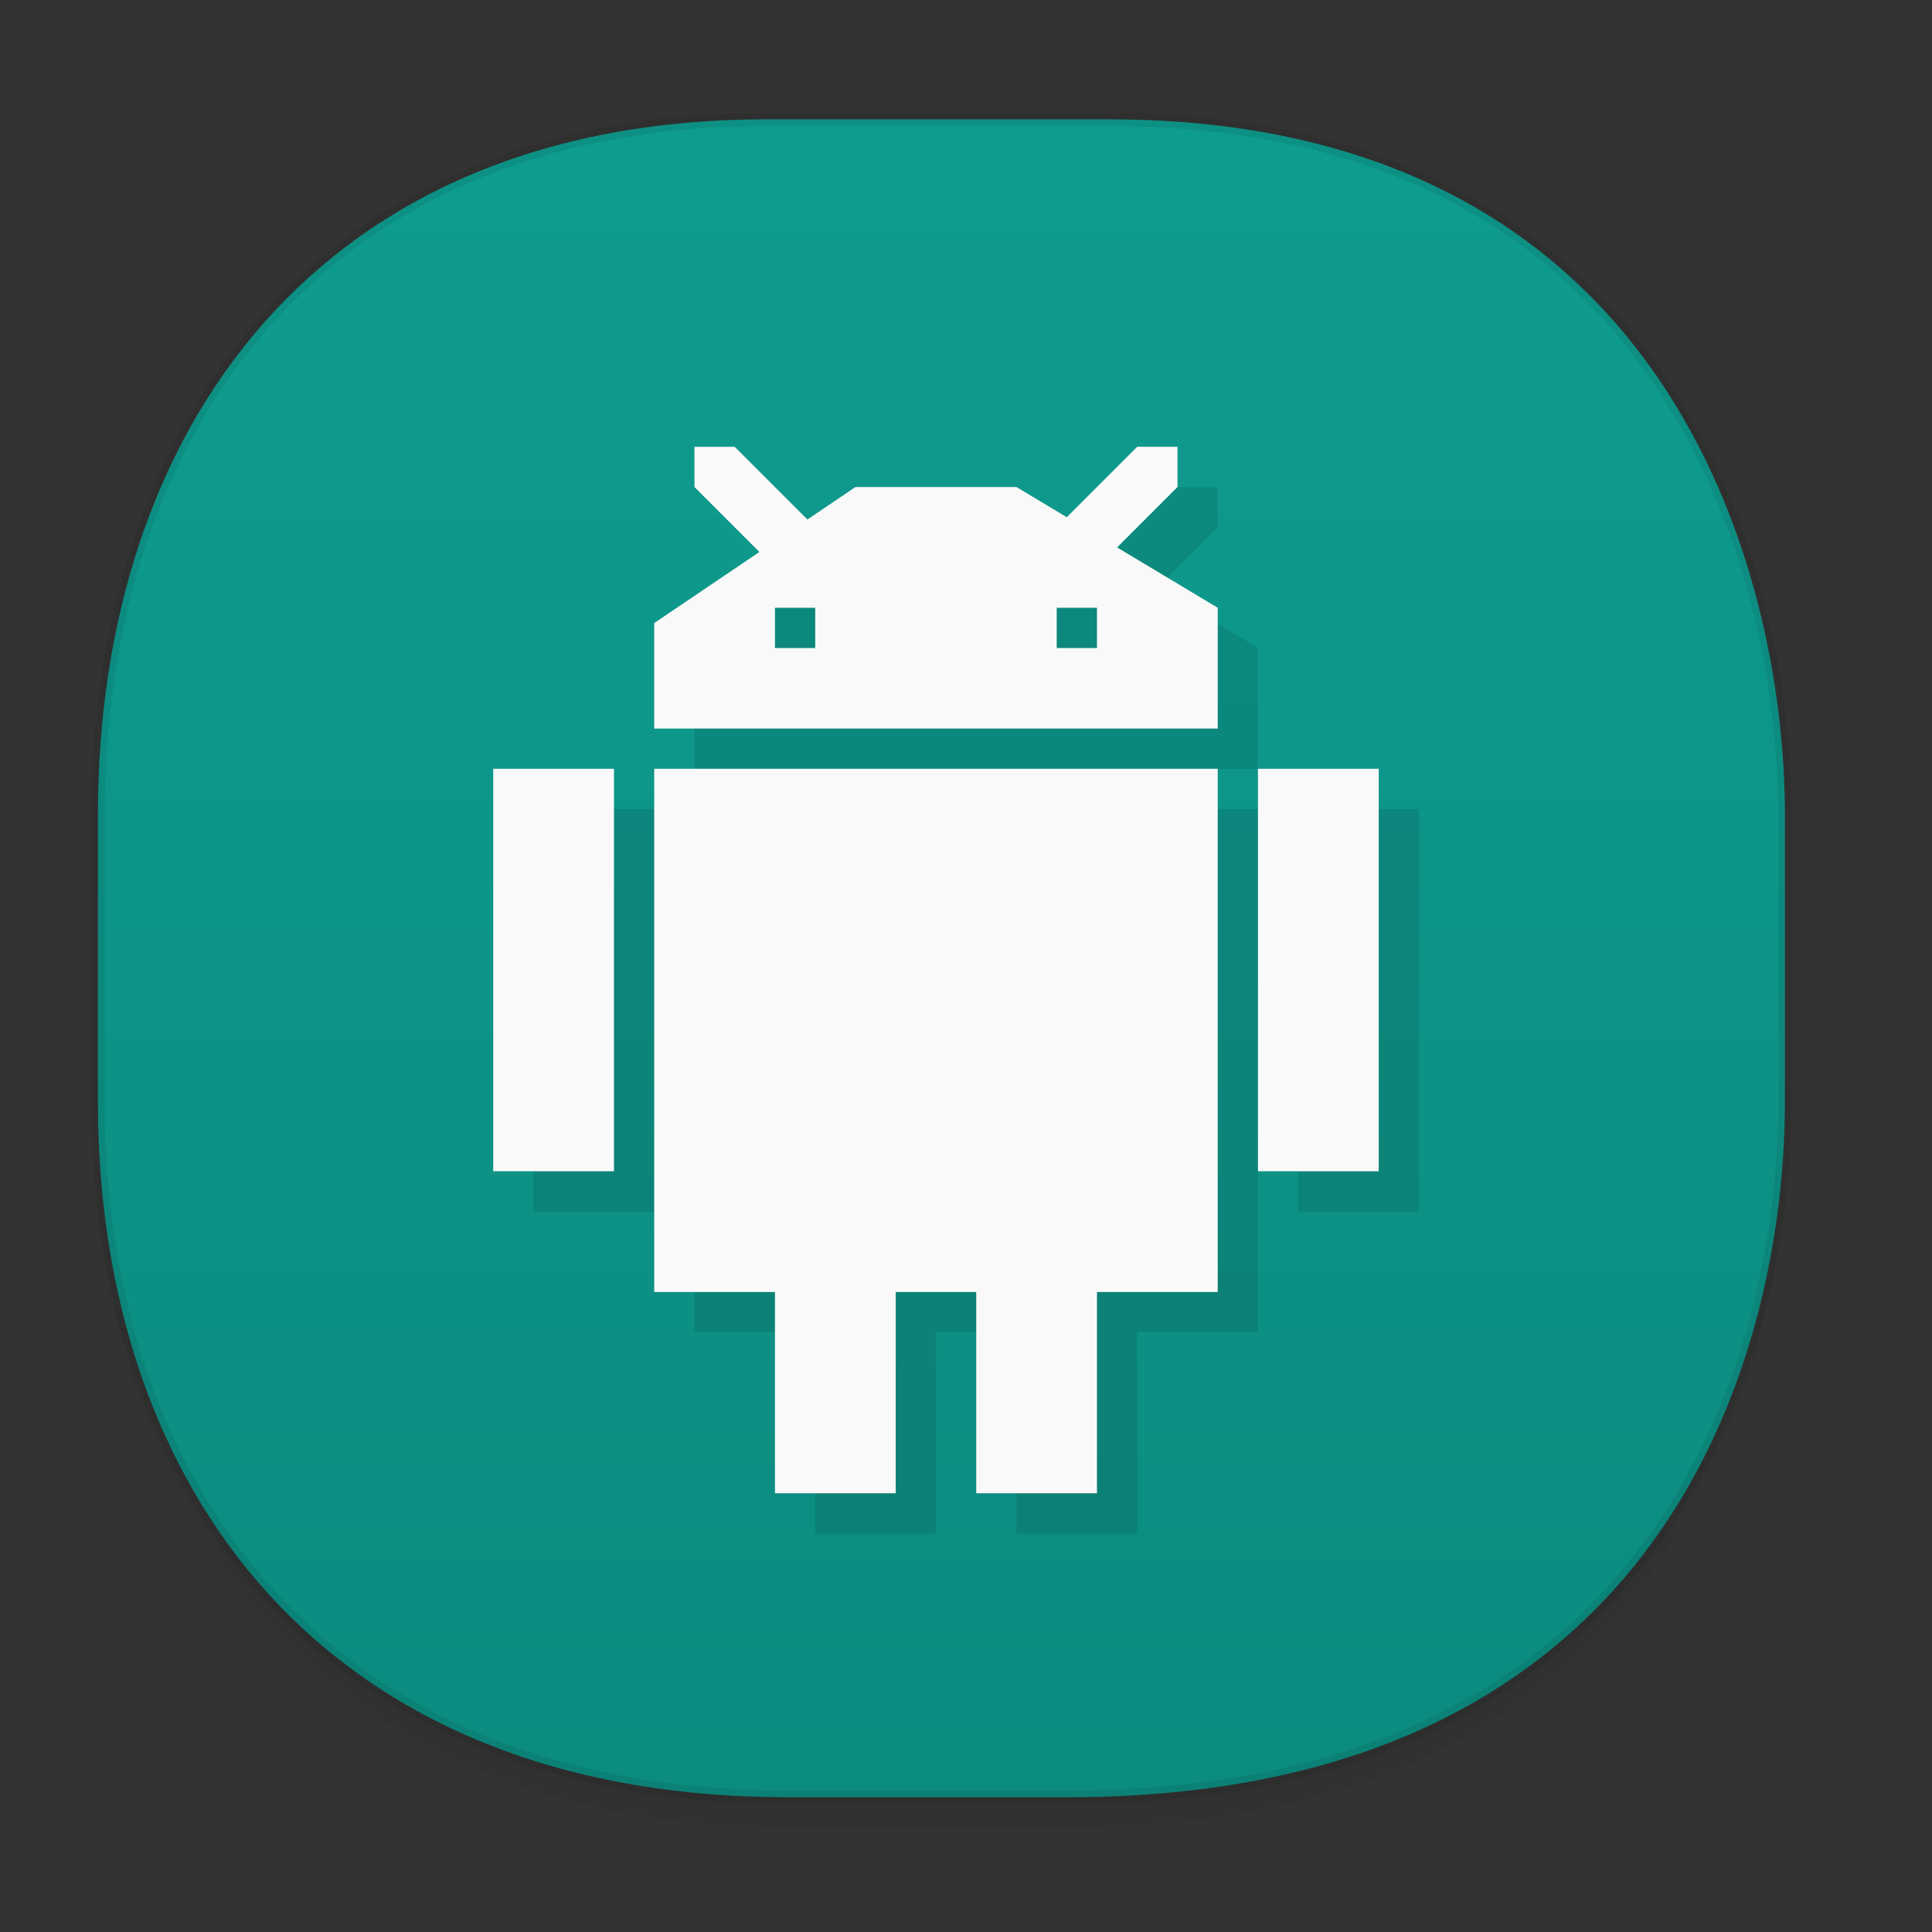 <svg xmlns="http://www.w3.org/2000/svg" xmlns:xlink="http://www.w3.org/1999/xlink" width="48" height="48" version="1.1" id="svg38"><rect width="100%" height="100%" fill="#333333" stroke="none"/><defs id="defs22"><linearGradient id="linearGradient4488"><stop id="stop4490" offset="0" stop-color="#000" stop-opacity=".047"/><stop id="stop4492" offset="1" stop-color="#000" stop-opacity="0"/></linearGradient><style id="style4511"/><style id="style4511-26"/><style id="style4511-9"/><style id="style4552"/><style id="style4511-2"/><linearGradient gradientTransform="translate(-63.205 2.216) scale(.304)" xlink:href="#linearGradient4488" id="linearGradient4160" x1="288.112" y1="141.785" x2="287.575" y2="79.008" gradientUnits="userSpaceOnUse"/><linearGradient gradientUnits="userSpaceOnUse" gradientTransform="rotate(-90 -8.496 57.564)" x2="47" x1="1" id="linearGradient3764"><stop offset="0" id="stop2-367535" stop-color="#0c8a7e"/><stop offset="1" id="stop4-6" stop-color="#0e9c8f"/></linearGradient><linearGradient xlink:href="#linearGradient3764" id="linearGradient1203" x1="2.266" y1="23.808" x2="44.513" y2="23.808" gradientUnits="userSpaceOnUse"/></defs><style id="style4485" type="text/css"/><path d="M2.433 26.443v1.668c0 9.575 5.583 17.282 17.146 17.282h6.93c15.133 0 17.837-11.322 17.837-17.282v-1.668c0 5.96-2.704 17.282-17.837 17.282h-6.93c-11.563 0-17.146-7.708-17.146-17.282z" id="path4147" opacity="1" fill="url(#linearGradient4160)" fill-opacity="1" stroke="none" stroke-width="1.1" stroke-linecap="square" stroke-linejoin="bevel" stroke-miterlimit="4" stroke-dasharray="none" stroke-dashoffset="0" stroke-opacity=".078"/><path d="M19.046 2.965h8.495c13.908 0 16.805 11.246 16.805 17.282v7.123c0 5.96-2.704 17.282-17.837 17.282h-6.93c-11.562 0-17.146-7.708-17.146-17.282v-7.123c0-9.575 5.47-17.282 16.613-17.282z" id="rect4144" opacity="1" fill="url(#linearGradient1203)" fill-opacity="1" stroke="#000" stroke-width=".334" stroke-linecap="square" stroke-linejoin="bevel" stroke-miterlimit="4" stroke-dasharray="none" stroke-dashoffset="0" stroke-opacity=".078"/><g id="g1207" transform="translate(.288)"><path d="M17.966 12.1v1l1.613 1.614-2.613 1.766v2.62h14v-3l-2.5-1.5 1.5-1.5v-1h-1l-1.75 1.75-1.25-.75h-4l-1.194.807-1.806-1.806zm2 4h1v1h-1zm7 0h1v1h-1zm-14 4v10h3v-10zm4 0v13h3v5h3v-5h2v5h3v-5h3v-13zm15 0v10h3v-10z" id="path4560" opacity=".1"/><path d="M16.966 11.1v1l1.613 1.614-2.613 1.766v2.62h14v-3l-2.5-1.5 1.5-1.5v-1h-1l-1.75 1.75-1.25-.75h-4l-1.194.807-1.806-1.806h-1zm2 4h1v1h-1zm7 0h1v1h-1zm-14 4v10h3v-10zm4 0v13h3v5h3v-5h2v5h3v-5h3v-13zm15 0v10h3v-10z" id="rect4524" fill="#f9f9f9"/></g></svg>
